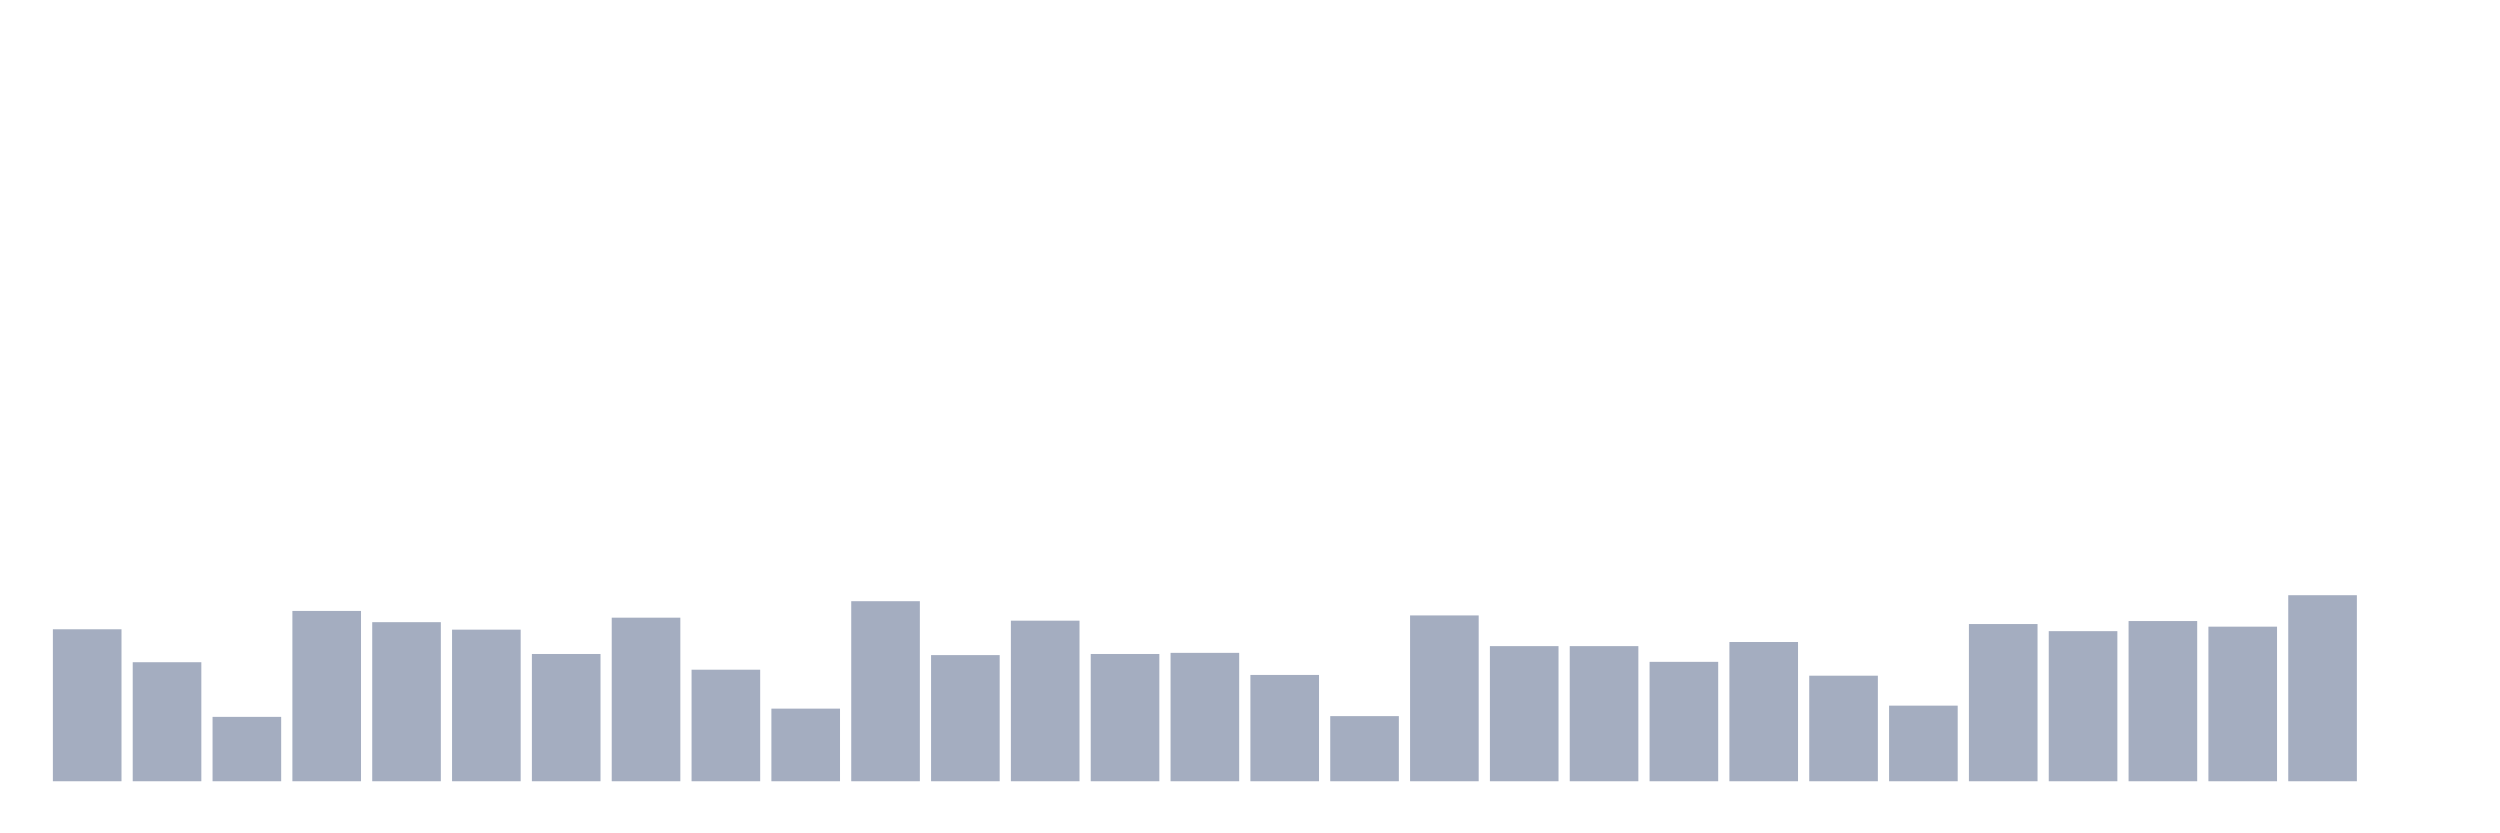 <svg xmlns="http://www.w3.org/2000/svg" viewBox="0 0 480 160"><g transform="translate(10,10)"><rect class="bar" x="0.153" width="13.175" y="110.821" height="29.179" fill="rgb(164,173,192)"></rect><rect class="bar" x="15.482" width="13.175" y="117.146" height="22.854" fill="rgb(164,173,192)"></rect><rect class="bar" x="30.81" width="13.175" y="127.639" height="12.361" fill="rgb(164,173,192)"></rect><rect class="bar" x="46.138" width="13.175" y="107.3" height="32.7" fill="rgb(164,173,192)"></rect><rect class="bar" x="61.466" width="13.175" y="109.456" height="30.544" fill="rgb(164,173,192)"></rect><rect class="bar" x="76.794" width="13.175" y="110.893" height="29.107" fill="rgb(164,173,192)"></rect><rect class="bar" x="92.123" width="13.175" y="115.565" height="24.435" fill="rgb(164,173,192)"></rect><rect class="bar" x="107.451" width="13.175" y="108.593" height="31.407" fill="rgb(164,173,192)"></rect><rect class="bar" x="122.779" width="13.175" y="118.583" height="21.417" fill="rgb(164,173,192)"></rect><rect class="bar" x="138.107" width="13.175" y="126.057" height="13.943" fill="rgb(164,173,192)"></rect><rect class="bar" x="153.436" width="13.175" y="105.431" height="34.569" fill="rgb(164,173,192)"></rect><rect class="bar" x="168.764" width="13.175" y="115.78" height="24.22" fill="rgb(164,173,192)"></rect><rect class="bar" x="184.092" width="13.175" y="109.168" height="30.832" fill="rgb(164,173,192)"></rect><rect class="bar" x="199.42" width="13.175" y="115.565" height="24.435" fill="rgb(164,173,192)"></rect><rect class="bar" x="214.748" width="13.175" y="115.349" height="24.651" fill="rgb(164,173,192)"></rect><rect class="bar" x="230.077" width="13.175" y="119.589" height="20.411" fill="rgb(164,173,192)"></rect><rect class="bar" x="245.405" width="13.175" y="127.495" height="12.505" fill="rgb(164,173,192)"></rect><rect class="bar" x="260.733" width="13.175" y="108.162" height="31.838" fill="rgb(164,173,192)"></rect><rect class="bar" x="276.061" width="13.175" y="114.055" height="25.945" fill="rgb(164,173,192)"></rect><rect class="bar" x="291.39" width="13.175" y="114.055" height="25.945" fill="rgb(164,173,192)"></rect><rect class="bar" x="306.718" width="13.175" y="117.074" height="22.926" fill="rgb(164,173,192)"></rect><rect class="bar" x="322.046" width="13.175" y="113.265" height="26.735" fill="rgb(164,173,192)"></rect><rect class="bar" x="337.374" width="13.175" y="119.733" height="20.267" fill="rgb(164,173,192)"></rect><rect class="bar" x="352.702" width="13.175" y="125.483" height="14.517" fill="rgb(164,173,192)"></rect><rect class="bar" x="368.031" width="13.175" y="109.815" height="30.185" fill="rgb(164,173,192)"></rect><rect class="bar" x="383.359" width="13.175" y="111.181" height="28.819" fill="rgb(164,173,192)"></rect><rect class="bar" x="398.687" width="13.175" y="109.24" height="30.76" fill="rgb(164,173,192)"></rect><rect class="bar" x="414.015" width="13.175" y="110.318" height="29.682" fill="rgb(164,173,192)"></rect><rect class="bar" x="429.344" width="13.175" y="104.281" height="35.719" fill="rgb(164,173,192)"></rect><rect class="bar" x="444.672" width="13.175" y="140" height="0" fill="rgb(164,173,192)"></rect></g></svg>